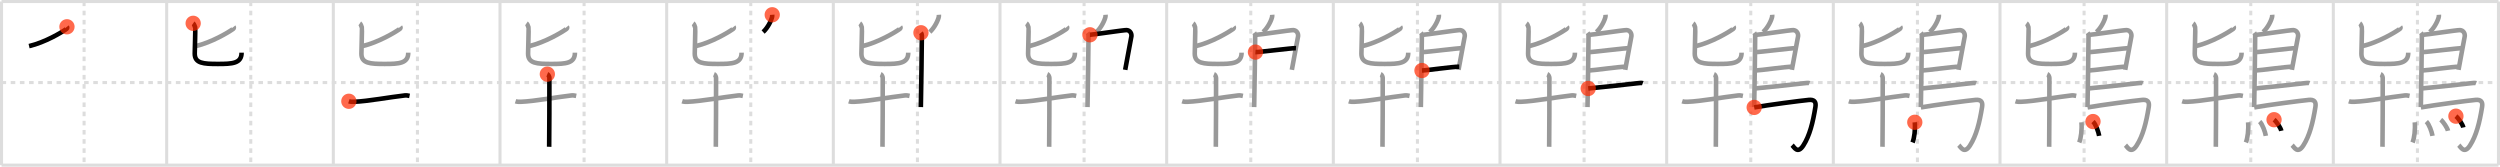 <svg width="1635px" height="109px" viewBox="0 0 1635 109" xmlns="http://www.w3.org/2000/svg" xmlns:xlink="http://www.w3.org/1999/xlink" xml:space="preserve" version="1.1"  baseProfile="full">
<line x1="1" y1="1" x2="1634" y2="1" style="stroke:#ddd;stroke-width:2" />
<line x1="1" y1="1" x2="1" y2="108" style="stroke:#ddd;stroke-width:2" />
<line x1="1" y1="108" x2="1634" y2="108" style="stroke:#ddd;stroke-width:2" />
<line x1="1634" y1="1" x2="1634" y2="108" style="stroke:#ddd;stroke-width:2" />
<line x1="109" y1="1" x2="109" y2="108" style="stroke:#ddd;stroke-width:2" />
<line x1="218" y1="1" x2="218" y2="108" style="stroke:#ddd;stroke-width:2" />
<line x1="327" y1="1" x2="327" y2="108" style="stroke:#ddd;stroke-width:2" />
<line x1="436" y1="1" x2="436" y2="108" style="stroke:#ddd;stroke-width:2" />
<line x1="545" y1="1" x2="545" y2="108" style="stroke:#ddd;stroke-width:2" />
<line x1="654" y1="1" x2="654" y2="108" style="stroke:#ddd;stroke-width:2" />
<line x1="763" y1="1" x2="763" y2="108" style="stroke:#ddd;stroke-width:2" />
<line x1="872" y1="1" x2="872" y2="108" style="stroke:#ddd;stroke-width:2" />
<line x1="981" y1="1" x2="981" y2="108" style="stroke:#ddd;stroke-width:2" />
<line x1="1090" y1="1" x2="1090" y2="108" style="stroke:#ddd;stroke-width:2" />
<line x1="1199" y1="1" x2="1199" y2="108" style="stroke:#ddd;stroke-width:2" />
<line x1="1308" y1="1" x2="1308" y2="108" style="stroke:#ddd;stroke-width:2" />
<line x1="1417" y1="1" x2="1417" y2="108" style="stroke:#ddd;stroke-width:2" />
<line x1="1526" y1="1" x2="1526" y2="108" style="stroke:#ddd;stroke-width:2" />
<line x1="1" y1="54" x2="1634" y2="54" style="stroke:#ddd;stroke-width:2;stroke-dasharray:3 3" />
<line x1="55" y1="1" x2="55" y2="108" style="stroke:#ddd;stroke-width:2;stroke-dasharray:3 3" />
<line x1="164" y1="1" x2="164" y2="108" style="stroke:#ddd;stroke-width:2;stroke-dasharray:3 3" />
<line x1="273" y1="1" x2="273" y2="108" style="stroke:#ddd;stroke-width:2;stroke-dasharray:3 3" />
<line x1="382" y1="1" x2="382" y2="108" style="stroke:#ddd;stroke-width:2;stroke-dasharray:3 3" />
<line x1="491" y1="1" x2="491" y2="108" style="stroke:#ddd;stroke-width:2;stroke-dasharray:3 3" />
<line x1="600" y1="1" x2="600" y2="108" style="stroke:#ddd;stroke-width:2;stroke-dasharray:3 3" />
<line x1="709" y1="1" x2="709" y2="108" style="stroke:#ddd;stroke-width:2;stroke-dasharray:3 3" />
<line x1="818" y1="1" x2="818" y2="108" style="stroke:#ddd;stroke-width:2;stroke-dasharray:3 3" />
<line x1="927" y1="1" x2="927" y2="108" style="stroke:#ddd;stroke-width:2;stroke-dasharray:3 3" />
<line x1="1036" y1="1" x2="1036" y2="108" style="stroke:#ddd;stroke-width:2;stroke-dasharray:3 3" />
<line x1="1145" y1="1" x2="1145" y2="108" style="stroke:#ddd;stroke-width:2;stroke-dasharray:3 3" />
<line x1="1254" y1="1" x2="1254" y2="108" style="stroke:#ddd;stroke-width:2;stroke-dasharray:3 3" />
<line x1="1363" y1="1" x2="1363" y2="108" style="stroke:#ddd;stroke-width:2;stroke-dasharray:3 3" />
<line x1="1472" y1="1" x2="1472" y2="108" style="stroke:#ddd;stroke-width:2;stroke-dasharray:3 3" />
<line x1="1581" y1="1" x2="1581" y2="108" style="stroke:#ddd;stroke-width:2;stroke-dasharray:3 3" />
<path d="M43.79,17.52c0.19,0.24,0.31,0.93-0.18,1.3c-3.21,2.37-14.23,8.91-24.6,11.34" style="fill:none;stroke:black;stroke-width:3" />
<circle cx="43.79" cy="17.52" r="5" stroke-width="0" fill="#FF2A00" opacity="0.7" />
<path d="M152.79,17.52c0.19,0.24,0.31,0.93-0.18,1.3c-3.21,2.37-14.23,8.91-24.6,11.34" style="fill:none;stroke:#999;stroke-width:3" />
<path d="M126.33,15.25c0.59,0.41,1.13,2.19,1.33,2.74c0.2,0.55-0.3,15.37-0.3,17.09c0,6.42,5.68,6.74,15.16,6.74S158.0,41.5,158.0,34.43" style="fill:none;stroke:black;stroke-width:3" />
<circle cx="126.33" cy="15.25" r="5" stroke-width="0" fill="#FF2A00" opacity="0.7" />
<path d="M261.79,17.52c0.19,0.24,0.31,0.93-0.18,1.3c-3.21,2.37-14.23,8.91-24.6,11.34" style="fill:none;stroke:#999;stroke-width:3" />
<path d="M235.33,15.25c0.59,0.41,1.13,2.19,1.33,2.74c0.2,0.55-0.3,15.37-0.3,17.09c0,6.42,5.68,6.74,15.16,6.74S267.0,41.5,267.0,34.43" style="fill:none;stroke:#999;stroke-width:3" />
<path d="M228.15,66.23c1.04,0.34,2.23,0.38,3.43,0.34C240.5,66.25,255.0,63.5,264.72,62.42c1.19-0.13,1.94,0.06,3.14,0.3" style="fill:none;stroke:black;stroke-width:3" />
<circle cx="228.15" cy="66.23" r="5" stroke-width="0" fill="#FF2A00" opacity="0.7" />
<path d="M370.79,17.52c0.19,0.24,0.31,0.93-0.18,1.3c-3.21,2.37-14.23,8.91-24.6,11.34" style="fill:none;stroke:#999;stroke-width:3" />
<path d="M344.33,15.25c0.59,0.41,1.13,2.19,1.33,2.74c0.2,0.55-0.3,15.37-0.3,17.09c0,6.42,5.68,6.74,15.16,6.74S376.0,41.5,376.0,34.43" style="fill:none;stroke:#999;stroke-width:3" />
<path d="M337.15,66.23c1.04,0.34,2.23,0.38,3.43,0.34C349.5,66.25,364.0,63.5,373.72,62.42c1.19-0.13,1.94,0.06,3.14,0.3" style="fill:none;stroke:#999;stroke-width:3" />
<path d="M357.96,48.5c0.75,0.3,1.34,1.83,1.34,2.44c0,6.27,0,41.33-0.15,45.06" style="fill:none;stroke:black;stroke-width:3" />
<circle cx="357.96" cy="48.5" r="5" stroke-width="0" fill="#FF2A00" opacity="0.7" />
<path d="M479.79,17.52c0.19,0.24,0.31,0.93-0.18,1.3c-3.21,2.37-14.23,8.91-24.6,11.34" style="fill:none;stroke:#999;stroke-width:3" />
<path d="M453.33,15.25c0.59,0.41,1.13,2.19,1.33,2.74c0.2,0.55-0.3,15.37-0.3,17.09c0,6.42,5.68,6.74,15.16,6.74S485.0,41.5,485.0,34.43" style="fill:none;stroke:#999;stroke-width:3" />
<path d="M446.15,66.23c1.04,0.34,2.23,0.38,3.43,0.34C458.5,66.25,473.0,63.5,482.72,62.42c1.19-0.13,1.94,0.06,3.14,0.3" style="fill:none;stroke:#999;stroke-width:3" />
<path d="M466.96,48.5c0.75,0.3,1.34,1.83,1.34,2.44c0,6.27,0,41.33-0.15,45.06" style="fill:none;stroke:#999;stroke-width:3" />
<path d="M505.04,9.66c0.02,0.28,0.04,0.72-0.03,1.11c-0.41,2.32-2.74,7.29-5.93,10.18" style="fill:none;stroke:black;stroke-width:3" />
<circle cx="505.04" cy="9.66" r="5" stroke-width="0" fill="#FF2A00" opacity="0.7" />
<path d="M588.79,17.52c0.19,0.24,0.31,0.93-0.18,1.3c-3.21,2.37-14.23,8.91-24.6,11.34" style="fill:none;stroke:#999;stroke-width:3" />
<path d="M562.33,15.25c0.59,0.41,1.13,2.19,1.33,2.74c0.2,0.55-0.3,15.37-0.3,17.09c0,6.42,5.68,6.74,15.16,6.74S594.0,41.5,594.0,34.43" style="fill:none;stroke:#999;stroke-width:3" />
<path d="M555.15,66.23c1.04,0.34,2.23,0.38,3.43,0.34C567.5,66.25,582.0,63.5,591.72,62.42c1.19-0.13,1.94,0.06,3.14,0.3" style="fill:none;stroke:#999;stroke-width:3" />
<path d="M575.96,48.5c0.75,0.3,1.34,1.83,1.34,2.44c0,6.27,0,41.33-0.15,45.06" style="fill:none;stroke:#999;stroke-width:3" />
<path d="M614.04,9.66c0.02,0.28,0.04,0.72-0.03,1.11c-0.41,2.32-2.74,7.29-5.93,10.18" style="fill:none;stroke:#999;stroke-width:3" />
<path d="M602.3,21.42c0.33,0.43,0.6,1.02,0.6,1.73c0,7.23-0.46,35.51-0.67,46.88" style="fill:none;stroke:black;stroke-width:3" />
<circle cx="602.3" cy="21.42" r="5" stroke-width="0" fill="#FF2A00" opacity="0.7" />
<path d="M697.79,17.52c0.19,0.24,0.31,0.93-0.18,1.3c-3.21,2.37-14.23,8.91-24.6,11.34" style="fill:none;stroke:#999;stroke-width:3" />
<path d="M671.33,15.25c0.59,0.41,1.13,2.19,1.33,2.74c0.2,0.55-0.3,15.37-0.3,17.09c0,6.42,5.68,6.74,15.16,6.74S703.0,41.5,703.0,34.43" style="fill:none;stroke:#999;stroke-width:3" />
<path d="M664.15,66.23c1.04,0.34,2.23,0.38,3.43,0.34C676.5,66.25,691.0,63.5,700.72,62.42c1.19-0.13,1.94,0.06,3.14,0.3" style="fill:none;stroke:#999;stroke-width:3" />
<path d="M684.96,48.5c0.75,0.3,1.34,1.83,1.34,2.44c0,6.27,0,41.33-0.15,45.06" style="fill:none;stroke:#999;stroke-width:3" />
<path d="M723.04,9.66c0.02,0.28,0.04,0.72-0.03,1.11c-0.41,2.32-2.74,7.29-5.93,10.18" style="fill:none;stroke:#999;stroke-width:3" />
<path d="M711.3,21.42c0.33,0.43,0.6,1.02,0.6,1.73c0,7.23-0.46,35.51-0.67,46.88" style="fill:none;stroke:#999;stroke-width:3" />
<path d="M712.81,22.75c1.55,0,22.5-3.17,24.01-3.06c2.24,0.16,3.33,2.15,3.13,4.02C739.83,24.85,737.0,39,735.87,45.67" style="fill:none;stroke:black;stroke-width:3" />
<circle cx="712.81" cy="22.75" r="5" stroke-width="0" fill="#FF2A00" opacity="0.7" />
<path d="M806.79,17.52c0.19,0.24,0.31,0.93-0.18,1.3c-3.21,2.37-14.23,8.91-24.6,11.34" style="fill:none;stroke:#999;stroke-width:3" />
<path d="M780.33,15.25c0.59,0.41,1.13,2.19,1.33,2.74c0.2,0.55-0.3,15.37-0.3,17.09c0,6.42,5.68,6.74,15.16,6.74S812.0,41.5,812.0,34.43" style="fill:none;stroke:#999;stroke-width:3" />
<path d="M773.15,66.23c1.04,0.34,2.23,0.38,3.43,0.34C785.5,66.25,800.0,63.5,809.72,62.42c1.19-0.13,1.94,0.06,3.14,0.3" style="fill:none;stroke:#999;stroke-width:3" />
<path d="M793.96,48.5c0.75,0.3,1.34,1.83,1.34,2.44c0,6.27,0,41.33-0.15,45.06" style="fill:none;stroke:#999;stroke-width:3" />
<path d="M832.04,9.66c0.02,0.28,0.04,0.72-0.03,1.11c-0.41,2.32-2.74,7.29-5.93,10.18" style="fill:none;stroke:#999;stroke-width:3" />
<path d="M820.3,21.42c0.33,0.43,0.6,1.02,0.6,1.73c0,7.23-0.46,35.51-0.67,46.88" style="fill:none;stroke:#999;stroke-width:3" />
<path d="M821.81,22.75c1.55,0,22.5-3.17,24.01-3.06c2.24,0.16,3.33,2.15,3.13,4.02C848.83,24.85,846.0,39,844.87,45.67" style="fill:none;stroke:#999;stroke-width:3" />
<path d="M821.06,34.08c2.12,0.13,24.1-2.74,26.5-2.59" style="fill:none;stroke:black;stroke-width:3" />
<circle cx="821.06" cy="34.08" r="5" stroke-width="0" fill="#FF2A00" opacity="0.7" />
<path d="M915.79,17.52c0.19,0.24,0.31,0.93-0.18,1.3c-3.21,2.37-14.23,8.91-24.6,11.34" style="fill:none;stroke:#999;stroke-width:3" />
<path d="M889.33,15.25c0.59,0.41,1.13,2.19,1.33,2.74c0.2,0.55-0.3,15.37-0.3,17.09c0,6.42,5.68,6.74,15.16,6.74S921.0,41.5,921.0,34.43" style="fill:none;stroke:#999;stroke-width:3" />
<path d="M882.15,66.23c1.04,0.34,2.23,0.38,3.43,0.34C894.5,66.25,909.0,63.5,918.72,62.42c1.19-0.13,1.94,0.06,3.14,0.3" style="fill:none;stroke:#999;stroke-width:3" />
<path d="M902.96,48.5c0.75,0.3,1.34,1.83,1.34,2.44c0,6.27,0,41.33-0.15,45.06" style="fill:none;stroke:#999;stroke-width:3" />
<path d="M941.04,9.66c0.02,0.28,0.04,0.72-0.03,1.11c-0.41,2.32-2.74,7.29-5.93,10.18" style="fill:none;stroke:#999;stroke-width:3" />
<path d="M929.3,21.42c0.33,0.43,0.6,1.02,0.6,1.73c0,7.23-0.46,35.51-0.67,46.88" style="fill:none;stroke:#999;stroke-width:3" />
<path d="M930.81,22.75c1.55,0,22.5-3.17,24.01-3.06c2.24,0.16,3.33,2.15,3.13,4.02C957.83,24.85,955.0,39,953.87,45.67" style="fill:none;stroke:#999;stroke-width:3" />
<path d="M930.06,34.08c2.12,0.13,24.1-2.74,26.5-2.59" style="fill:none;stroke:#999;stroke-width:3" />
<path d="M929.97,46.12c3.88-0.14,19.55-2.48,24.38-2.5" style="fill:none;stroke:black;stroke-width:3" />
<circle cx="929.97" cy="46.12" r="5" stroke-width="0" fill="#FF2A00" opacity="0.7" />
<path d="M1024.79,17.52c0.19,0.24,0.31,0.93-0.18,1.3c-3.21,2.37-14.23,8.91-24.6,11.34" style="fill:none;stroke:#999;stroke-width:3" />
<path d="M998.33,15.25c0.59,0.41,1.13,2.19,1.33,2.74c0.2,0.55-0.3,15.37-0.3,17.09c0,6.42,5.68,6.74,15.16,6.74S1030.0,41.5,1030.0,34.43" style="fill:none;stroke:#999;stroke-width:3" />
<path d="M991.15,66.23c1.04,0.34,2.23,0.38,3.43,0.34C1003.5,66.25,1018.0,63.5,1027.72,62.42c1.19-0.13,1.94,0.06,3.14,0.3" style="fill:none;stroke:#999;stroke-width:3" />
<path d="M1011.96,48.5c0.75,0.3,1.34,1.83,1.34,2.44c0,6.27,0,41.33-0.15,45.06" style="fill:none;stroke:#999;stroke-width:3" />
<path d="M1050.04,9.66c0.02,0.28,0.04,0.72-0.03,1.11c-0.41,2.32-2.74,7.29-5.93,10.18" style="fill:none;stroke:#999;stroke-width:3" />
<path d="M1038.3,21.42c0.33,0.43,0.6,1.02,0.6,1.73c0,7.23-0.46,35.51-0.67,46.88" style="fill:none;stroke:#999;stroke-width:3" />
<path d="M1039.81,22.75c1.55,0,22.5-3.17,24.01-3.06c2.24,0.16,3.33,2.15,3.13,4.02C1066.83,24.85,1064.0,39,1062.87,45.67" style="fill:none;stroke:#999;stroke-width:3" />
<path d="M1039.06,34.08c2.12,0.13,24.1-2.74,26.5-2.59" style="fill:none;stroke:#999;stroke-width:3" />
<path d="M1038.97,46.12c3.88-0.14,19.55-2.48,24.38-2.5" style="fill:none;stroke:#999;stroke-width:3" />
<path d="M1038.69,57.86c8.18-0.84,28.29-2.86,31.8-3.38c1.22-0.19,3.3-0.35,3.92-0.11" style="fill:none;stroke:black;stroke-width:3" />
<circle cx="1038.69" cy="57.86" r="5" stroke-width="0" fill="#FF2A00" opacity="0.7" />
<path d="M1133.79,17.52c0.19,0.24,0.31,0.93-0.18,1.3c-3.21,2.37-14.23,8.91-24.6,11.34" style="fill:none;stroke:#999;stroke-width:3" />
<path d="M1107.33,15.25c0.59,0.41,1.13,2.19,1.33,2.74c0.2,0.55-0.3,15.37-0.3,17.09c0,6.42,5.68,6.74,15.16,6.74S1139.0,41.5,1139.0,34.43" style="fill:none;stroke:#999;stroke-width:3" />
<path d="M1100.15,66.23c1.04,0.34,2.23,0.38,3.43,0.34C1112.5,66.25,1127.0,63.5,1136.72,62.42c1.19-0.13,1.94,0.06,3.14,0.3" style="fill:none;stroke:#999;stroke-width:3" />
<path d="M1120.96,48.5c0.75,0.3,1.34,1.83,1.34,2.44c0,6.27,0,41.33-0.15,45.06" style="fill:none;stroke:#999;stroke-width:3" />
<path d="M1159.04,9.66c0.02,0.28,0.04,0.72-0.03,1.11c-0.41,2.32-2.74,7.29-5.93,10.18" style="fill:none;stroke:#999;stroke-width:3" />
<path d="M1147.3,21.42c0.33,0.43,0.6,1.02,0.6,1.73c0,7.23-0.46,35.51-0.67,46.88" style="fill:none;stroke:#999;stroke-width:3" />
<path d="M1148.81,22.75c1.55,0,22.5-3.17,24.01-3.06c2.24,0.16,3.33,2.15,3.13,4.02C1175.83,24.85,1173.0,39,1171.87,45.67" style="fill:none;stroke:#999;stroke-width:3" />
<path d="M1148.06,34.08c2.12,0.13,24.1-2.74,26.5-2.59" style="fill:none;stroke:#999;stroke-width:3" />
<path d="M1147.97,46.12c3.88-0.14,19.55-2.48,24.38-2.5" style="fill:none;stroke:#999;stroke-width:3" />
<path d="M1147.69,57.86c8.18-0.84,28.29-2.86,31.8-3.38c1.22-0.19,3.3-0.35,3.92-0.11" style="fill:none;stroke:#999;stroke-width:3" />
<path d="M1147.24,70.25c9.1-1.63,30.63-4.42,35.67-4.9c3.28-0.31,4.97,0.89,4.38,4.57c-1.64,10.24-3.79,18.82-7.93,25.25c-3.76,5.84-5.97,1.04-7.3-0.24" style="fill:none;stroke:black;stroke-width:3" />
<circle cx="1147.24" cy="70.25" r="5" stroke-width="0" fill="#FF2A00" opacity="0.7" />
<path d="M1242.79,17.52c0.19,0.24,0.31,0.93-0.18,1.3c-3.21,2.37-14.23,8.91-24.6,11.34" style="fill:none;stroke:#999;stroke-width:3" />
<path d="M1216.33,15.25c0.59,0.41,1.13,2.19,1.33,2.74c0.2,0.55-0.3,15.37-0.3,17.09c0,6.42,5.68,6.74,15.16,6.74S1248.0,41.5,1248.0,34.43" style="fill:none;stroke:#999;stroke-width:3" />
<path d="M1209.15,66.23c1.04,0.34,2.23,0.38,3.43,0.34C1221.5,66.25,1236.0,63.5,1245.72,62.42c1.19-0.13,1.94,0.06,3.14,0.3" style="fill:none;stroke:#999;stroke-width:3" />
<path d="M1229.96,48.5c0.75,0.3,1.34,1.83,1.34,2.44c0,6.27,0,41.33-0.15,45.06" style="fill:none;stroke:#999;stroke-width:3" />
<path d="M1268.04,9.66c0.02,0.28,0.04,0.72-0.03,1.11c-0.41,2.32-2.74,7.29-5.93,10.18" style="fill:none;stroke:#999;stroke-width:3" />
<path d="M1256.3,21.42c0.33,0.43,0.6,1.02,0.6,1.73c0,7.23-0.46,35.51-0.67,46.88" style="fill:none;stroke:#999;stroke-width:3" />
<path d="M1257.81,22.75c1.55,0,22.5-3.17,24.01-3.06c2.24,0.16,3.33,2.15,3.13,4.02C1284.83,24.85,1282.0,39,1280.87,45.67" style="fill:none;stroke:#999;stroke-width:3" />
<path d="M1257.06,34.08c2.12,0.13,24.1-2.74,26.5-2.59" style="fill:none;stroke:#999;stroke-width:3" />
<path d="M1256.97,46.12c3.88-0.14,19.55-2.48,24.38-2.5" style="fill:none;stroke:#999;stroke-width:3" />
<path d="M1256.69,57.86c8.18-0.84,28.29-2.86,31.8-3.38c1.22-0.19,3.3-0.35,3.92-0.11" style="fill:none;stroke:#999;stroke-width:3" />
<path d="M1256.24,70.25c9.1-1.63,30.63-4.42,35.67-4.9c3.28-0.31,4.97,0.89,4.38,4.57c-1.64,10.24-3.79,18.82-7.93,25.25c-3.76,5.84-5.97,1.04-7.3-0.24" style="fill:none;stroke:#999;stroke-width:3" />
<path d="M1252.27,79.98c0.4,4.69-0.29,10.31-1.46,13.19" style="fill:none;stroke:black;stroke-width:3" />
<circle cx="1252.27" cy="79.98" r="5" stroke-width="0" fill="#FF2A00" opacity="0.7" />
<path d="M1351.79,17.52c0.19,0.24,0.31,0.93-0.18,1.3c-3.21,2.37-14.23,8.91-24.6,11.34" style="fill:none;stroke:#999;stroke-width:3" />
<path d="M1325.33,15.25c0.59,0.41,1.13,2.19,1.33,2.74c0.2,0.55-0.3,15.37-0.3,17.09c0,6.42,5.68,6.74,15.16,6.74S1357.0,41.5,1357.0,34.43" style="fill:none;stroke:#999;stroke-width:3" />
<path d="M1318.15,66.23c1.04,0.34,2.23,0.38,3.43,0.34C1330.5,66.25,1345.0,63.5,1354.72,62.42c1.19-0.13,1.94,0.06,3.14,0.3" style="fill:none;stroke:#999;stroke-width:3" />
<path d="M1338.96,48.5c0.75,0.3,1.34,1.83,1.34,2.44c0,6.27,0,41.33-0.15,45.06" style="fill:none;stroke:#999;stroke-width:3" />
<path d="M1377.04,9.66c0.02,0.28,0.04,0.72-0.03,1.11c-0.41,2.32-2.74,7.29-5.93,10.18" style="fill:none;stroke:#999;stroke-width:3" />
<path d="M1365.3,21.42c0.33,0.43,0.6,1.02,0.6,1.73c0,7.23-0.46,35.51-0.67,46.88" style="fill:none;stroke:#999;stroke-width:3" />
<path d="M1366.81,22.75c1.55,0,22.5-3.17,24.01-3.06c2.24,0.16,3.33,2.15,3.13,4.02C1393.83,24.85,1391.0,39,1389.87,45.67" style="fill:none;stroke:#999;stroke-width:3" />
<path d="M1366.06,34.08c2.12,0.13,24.1-2.74,26.5-2.59" style="fill:none;stroke:#999;stroke-width:3" />
<path d="M1365.97,46.12c3.88-0.14,19.55-2.48,24.38-2.5" style="fill:none;stroke:#999;stroke-width:3" />
<path d="M1365.69,57.86c8.18-0.84,28.29-2.86,31.8-3.38c1.22-0.19,3.3-0.35,3.92-0.11" style="fill:none;stroke:#999;stroke-width:3" />
<path d="M1365.24,70.25c9.1-1.63,30.63-4.42,35.67-4.9c3.28-0.31,4.97,0.89,4.38,4.57c-1.64,10.24-3.79,18.82-7.93,25.25c-3.76,5.84-5.97,1.04-7.3-0.24" style="fill:none;stroke:#999;stroke-width:3" />
<path d="M1361.27,79.98c0.4,4.69-0.29,10.31-1.46,13.19" style="fill:none;stroke:#999;stroke-width:3" />
<path d="M1368.82,79.49c1.84,1.84,3.58,6.67,4.04,9.37" style="fill:none;stroke:black;stroke-width:3" />
<circle cx="1368.82" cy="79.49" r="5" stroke-width="0" fill="#FF2A00" opacity="0.7" />
<path d="M1460.79,17.52c0.19,0.24,0.31,0.93-0.18,1.3c-3.21,2.37-14.23,8.91-24.6,11.34" style="fill:none;stroke:#999;stroke-width:3" />
<path d="M1434.33,15.25c0.59,0.41,1.13,2.19,1.33,2.74c0.2,0.55-0.3,15.37-0.3,17.09c0,6.42,5.68,6.74,15.16,6.74S1466.0,41.5,1466.0,34.43" style="fill:none;stroke:#999;stroke-width:3" />
<path d="M1427.15,66.23c1.04,0.34,2.23,0.38,3.43,0.34C1439.5,66.25,1454.0,63.5,1463.72,62.42c1.19-0.13,1.94,0.06,3.14,0.3" style="fill:none;stroke:#999;stroke-width:3" />
<path d="M1447.96,48.5c0.75,0.3,1.34,1.83,1.34,2.44c0,6.27,0,41.33-0.15,45.06" style="fill:none;stroke:#999;stroke-width:3" />
<path d="M1486.04,9.66c0.02,0.28,0.04,0.72-0.03,1.11c-0.41,2.32-2.74,7.29-5.93,10.18" style="fill:none;stroke:#999;stroke-width:3" />
<path d="M1474.3,21.42c0.33,0.43,0.6,1.02,0.6,1.73c0,7.23-0.46,35.51-0.67,46.88" style="fill:none;stroke:#999;stroke-width:3" />
<path d="M1475.81,22.75c1.55,0,22.5-3.17,24.01-3.06c2.24,0.16,3.33,2.15,3.13,4.02C1502.83,24.85,1500.0,39,1498.87,45.67" style="fill:none;stroke:#999;stroke-width:3" />
<path d="M1475.06,34.08c2.12,0.13,24.1-2.74,26.5-2.59" style="fill:none;stroke:#999;stroke-width:3" />
<path d="M1474.97,46.12c3.88-0.14,19.55-2.48,24.38-2.5" style="fill:none;stroke:#999;stroke-width:3" />
<path d="M1474.69,57.86c8.18-0.84,28.29-2.86,31.8-3.38c1.22-0.19,3.3-0.35,3.92-0.11" style="fill:none;stroke:#999;stroke-width:3" />
<path d="M1474.24,70.25c9.1-1.63,30.63-4.42,35.67-4.9c3.28-0.31,4.97,0.89,4.38,4.57c-1.64,10.24-3.79,18.82-7.93,25.25c-3.76,5.84-5.97,1.04-7.3-0.24" style="fill:none;stroke:#999;stroke-width:3" />
<path d="M1470.27,79.98c0.4,4.69-0.29,10.31-1.46,13.19" style="fill:none;stroke:#999;stroke-width:3" />
<path d="M1477.82,79.49c1.84,1.84,3.58,6.67,4.04,9.37" style="fill:none;stroke:#999;stroke-width:3" />
<path d="M1487.23,78.29c1.68,1.32,4.32,5.31,4.75,7.26" style="fill:none;stroke:black;stroke-width:3" />
<circle cx="1487.23" cy="78.29" r="5" stroke-width="0" fill="#FF2A00" opacity="0.7" />
<path d="M1569.79,17.52c0.19,0.24,0.31,0.93-0.18,1.3c-3.21,2.37-14.23,8.91-24.6,11.34" style="fill:none;stroke:#999;stroke-width:3" />
<path d="M1543.33,15.25c0.59,0.41,1.13,2.19,1.33,2.74c0.2,0.55-0.3,15.37-0.3,17.09c0,6.42,5.68,6.74,15.16,6.74S1575.0,41.5,1575.0,34.43" style="fill:none;stroke:#999;stroke-width:3" />
<path d="M1536.15,66.23c1.04,0.34,2.23,0.38,3.43,0.34C1548.5,66.25,1563.0,63.5,1572.72,62.42c1.19-0.13,1.94,0.06,3.14,0.3" style="fill:none;stroke:#999;stroke-width:3" />
<path d="M1556.96,48.5c0.75,0.3,1.34,1.83,1.34,2.44c0,6.27,0,41.33-0.15,45.06" style="fill:none;stroke:#999;stroke-width:3" />
<path d="M1595.04,9.66c0.02,0.28,0.04,0.72-0.03,1.11c-0.41,2.32-2.74,7.29-5.93,10.18" style="fill:none;stroke:#999;stroke-width:3" />
<path d="M1583.3,21.42c0.33,0.43,0.6,1.02,0.6,1.73c0,7.23-0.46,35.51-0.67,46.88" style="fill:none;stroke:#999;stroke-width:3" />
<path d="M1584.81,22.75c1.55,0,22.5-3.17,24.01-3.06c2.24,0.16,3.33,2.15,3.13,4.02C1611.83,24.85,1609.0,39,1607.87,45.67" style="fill:none;stroke:#999;stroke-width:3" />
<path d="M1584.06,34.08c2.12,0.13,24.1-2.74,26.5-2.59" style="fill:none;stroke:#999;stroke-width:3" />
<path d="M1583.97,46.12c3.88-0.14,19.55-2.48,24.38-2.5" style="fill:none;stroke:#999;stroke-width:3" />
<path d="M1583.69,57.86c8.18-0.84,28.29-2.86,31.8-3.38c1.22-0.19,3.3-0.35,3.92-0.11" style="fill:none;stroke:#999;stroke-width:3" />
<path d="M1583.24,70.25c9.1-1.63,30.63-4.42,35.67-4.9c3.28-0.31,4.97,0.89,4.38,4.57c-1.64,10.24-3.79,18.82-7.93,25.25c-3.76,5.84-5.97,1.04-7.3-0.24" style="fill:none;stroke:#999;stroke-width:3" />
<path d="M1579.27,79.98c0.4,4.69-0.29,10.31-1.46,13.19" style="fill:none;stroke:#999;stroke-width:3" />
<path d="M1586.82,79.49c1.84,1.84,3.58,6.67,4.04,9.37" style="fill:none;stroke:#999;stroke-width:3" />
<path d="M1596.23,78.29c1.68,1.32,4.32,5.31,4.75,7.26" style="fill:none;stroke:#999;stroke-width:3" />
<path d="M1606.16,75.98c1.71,1.35,4.43,5.41,4.86,7.39" style="fill:none;stroke:black;stroke-width:3" />
<circle cx="1606.16" cy="75.98" r="5" stroke-width="0" fill="#FF2A00" opacity="0.7" />
</svg>
